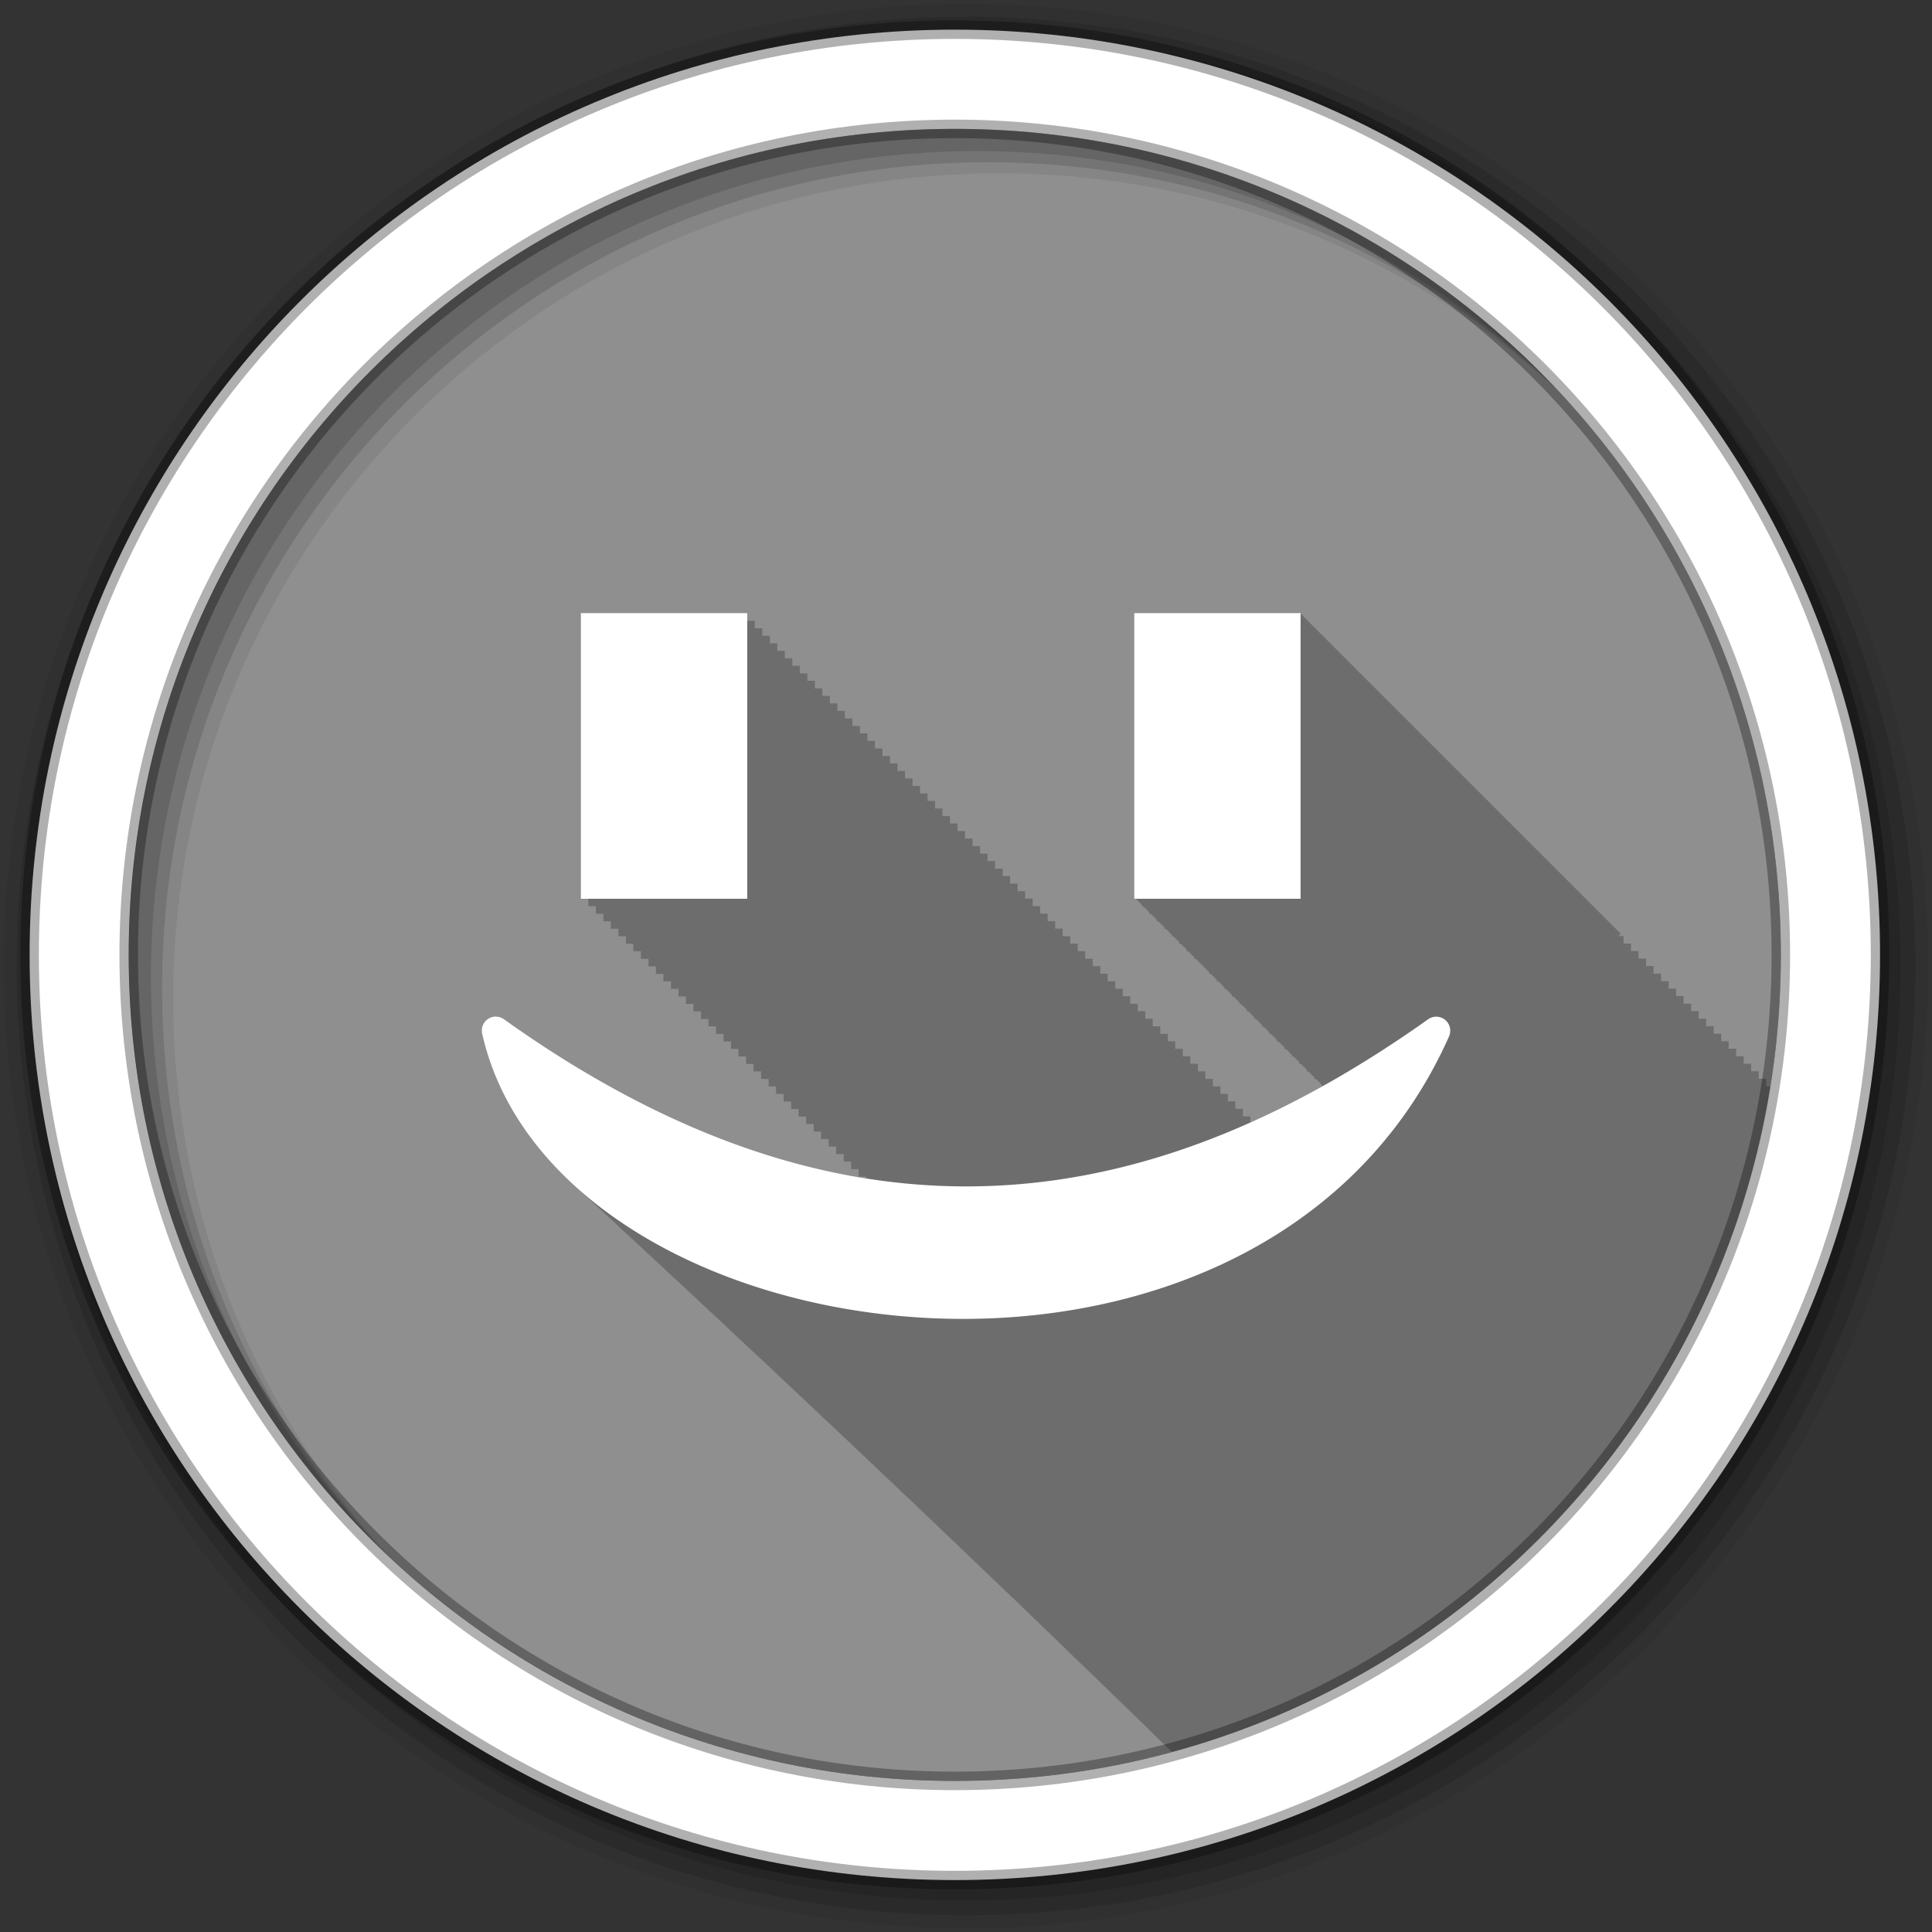 <svg height="512" viewBox="0 0 512 512" width="512" xmlns="http://www.w3.org/2000/svg">
 <rect x="0" y="0" width="512" height="512" fill="#333333" stroke="none"/>
 <path d="m471.95 253.05c0 120.9-98.01 218.9-218.9 218.9-120.9 0-218.9-98.01-218.9-218.9 0-120.9 98.01-218.9 218.9-218.9 120.9 0 218.9 98.01 218.9 218.9" fill="#8f8f8f" fill-rule="evenodd"/>
 <path d="m153.94 162.47v75.72h1.969v1.969h2v2h2v2h1.969v1.969h2v2h2v2h1.969v1.969h2v2h2v2h1.969v2h2v1.969h2v2h2v2h1.969v1.969h2v2h2v2h1.969v1.969h2v2h2v2h1.969v1.969h2v2h2v2h1.969v1.969h2v2h2v2h1.969v1.969h2v2h2v2h1.969v1.969h2v2h2v2h1.969v1.969h2v2h2v2h2v2h1.969v1.969h2v2h2v .5c-30.02-4.755-61.908-17.862-96-42.19-.608-.441-1.343-.7-2.094-.719-.123-.017-.251-.026-.375-.031-.022.011-.041.02-.063.031h-.031c-1.061.111-2.01.693-2.625 1.563-.618.87-.838 1.961-.594 3 3.55 15.765 12.511 29.42 24.938 40.625.668.639 1.341 1.283 2.031 1.906.807.773 1.629 1.531 2.469 2.281.726.689 1.467 1.361 2.219 2.031.692.655 1.378 1.299 2.094 1.938.642.608 1.275 1.219 1.938 1.813.784.745 1.561 1.495 2.375 2.219.656.619 1.323 1.24 2 1.844.457.432.908.856 1.375 1.281.132.128.273.248.406.375.204.184.388.38.594.563.349.328.708.645 1.063.969.105.102.206.211.313.313.302.273.6.543.906.813.242.226.474.463.719.688.552.536 1.151 1.037 1.719 1.563.787.773 1.588 1.53 2.406 2.281.736.717 1.517 1.396 2.281 2.094.678.657 1.393 1.297 2.094 1.938.816.791 1.65 1.576 2.5 2.344.699.67 1.401 1.347 2.125 2 .707.677 1.424 1.341 2.156 2 .75.717 1.503 1.428 2.281 2.125.641.609 1.276 1.217 1.938 1.813.341.326.684.647 1.031.969.063.062.125.126.188.188.283.261.557.523.844.781.835.798 1.661 1.601 2.531 2.375.177.167.353.334.531.5.736.727 1.517 1.418 2.281 2.125.644.633 1.334 1.226 2 1.844.803.792 1.631 1.575 2.469 2.344.507.494 1.01.984 1.531 1.469.768.761 1.575 1.48 2.375 2.219.929.912 1.9 1.807 2.875 2.688.577.553 1.156 1.115 1.75 1.656.727.705 1.464 1.408 2.219 2.094.566.546 1.136 1.09 1.719 1.625.901.88 1.806 1.744 2.75 2.594.637.61 1.279 1.217 1.938 1.813.793.763 1.581 1.541 2.406 2.281.235.224.481.434.719.656.764.758 1.548 1.514 2.344 2.25.585.576 1.209 1.124 1.813 1.688.755.749 1.527 1.491 2.313 2.219.548.54 1.123 1.065 1.688 1.594.828.825 1.697 1.638 2.563 2.438.754.74 1.528 1.468 2.313 2.188.699.681 1.4 1.368 2.125 2.031.711.692 1.449 1.357 2.188 2.031.634.615 1.251 1.243 1.906 1.844.769.75 1.543 1.491 2.344 2.219.342.331.683.673 1.031 1 .12.12.254.224.375.344.221.205.432.421.656.625.746.721 1.475 1.455 2.25 2.156.366.352.721.715 1.094 1.063.1.099.212.183.313.281.272.251.537.502.813.75.909.928 1.856 1.823 2.813 2.719.69.688 1.408 1.361 2.125 2.031.724.72 1.466 1.424 2.219 2.125.54.534 1.101 1.07 1.656 1.594.727.729 1.494 1.416 2.25 2.125.796.794 1.606 1.574 2.438 2.344.783.772 1.59 1.532 2.406 2.281.184.179.377.353.563.531.328.335.666.669 1 1 .011.01.02.021.031.031.748.74 1.503 1.469 2.281 2.188.373.366.745.733 1.125 1.094.124.125.25.25.375.375.259.243.519.478.781.719.249.243.498.478.75.719.247.251.5.502.75.75.261.243.517.478.781.719.258.25.52.503.781.75.237.239.478.482.719.719.27.25.539.502.813.75.679.697 1.387 1.384 2.094 2.063.817.836 1.676 1.628 2.531 2.438.701.707 1.427 1.406 2.156 2.094.712.715 1.447 1.398 2.188 2.094.575.575 1.157 1.125 1.75 1.688.882.891 1.792 1.764 2.719 2.625.62.613 1.234 1.245 1.875 1.844.4.397.81.796 1.219 1.188.261.266.548.518.813.781.022.02.041.042.063.063.743.737 1.507 1.471 2.281 2.188.299.295.602.584.906.875.647.661 1.328 1.293 2 1.938.529.542 1.079 1.063 1.625 1.594.849.88 1.732 1.742 2.625 2.594.674.685 1.393 1.333 2.094 2 .654.664 1.321 1.321 2 1.969 82.07-22.306 144.97-91.17 158.59-176.47h-1.126v-1.969h-2v-2h-2v-2h-1.969v-1.969h-2v-2h-2.001v-2h-1.969v-1.969h-2v-2h-2v-2h-1.969v-2h-2v-1.969h-2v-2h-1.969v-2h-2.001v-1.969h-2v-2h-2v-2h-1.969v-1.969h-2v-2h-2.001v-2h-1.969v-1.969h-1.376l.625-.625-1.25-1.25v-.125h-.125l-1.875-1.875v-.125h-.125l-1.844-1.844v-.125h-.125l-1.875-1.875v-.125h-.125l-1.875-1.875v-.125h-.125l-1.844-1.844v-.125h-.125l-1.875-1.875v-.125h-.125l-1.875-1.875v-.125h-.125l-1.844-1.844v-.125h-.125l-1.875-1.875v-.125h-.125l-1.875-1.875v-.125h-.125l-3.844-3.844v-.125h-.125l-1.875-1.875v-.125h-.125l-1.844-1.844v-.156h-.156l-1.844-1.844v-.125h-.125l-1.875-1.875v-.125h-.125l-1.875-1.875v-.125h-.125l-1.844-1.844v-.125h-.125l-1.875-1.875v-.125h-.125l-1.875-1.875v-.125h-.125l-1.844-1.844v-.125h-.125l-1.875-1.875v-.125h-.125l-1.875-1.875v-.125h-.125l-1.844-1.844v-.125h-.125l-1.875-1.875v-.125h-.125l-1.875-1.875v-.125h-.125l-1.844-1.844v-.125h-.125l-1.875-1.875v-.125h-.125l-1.875-1.875v-.125h-.125l-1.844-1.844v-.125h-.125l-1.875-1.875v-.125h-.125l-1.875-1.875v-.125h-.125l-3.844-3.844v-.125h-.156l-1.844-1.875v-.125h-.125l-1.844-1.844v-.156h-.156l-1.844-1.844v-.125h-.125l-1.875-1.875v-.125h-.126l-1.875-1.875v-.125h-.125l-1.844-1.844v-.125h-.125l-1.875-1.875v-.125h-.125l-1.813-1.813-.063.094v-.281h-44.094v75.72h.469l1.531 1.531v.438h.437l1.563 1.563v.438h.437l1.563 1.563v.438h.437l1.531 1.531v.438h.438l1.563 1.563v.438h.438l1.563 1.563v.438h.438l1.531 1.531v.438h.438l1.563 1.563v.438h.437l3.531 3.531v.469h.469l1.531 1.531v.438h.438l1.563 1.563v.438h.438l1.531 1.531v.469h.469l1.531 1.531v.438h.438l1.563 1.563v.438h.437l1.531 1.531v.469h.469l1.531 1.531v.438h.438l1.563 1.563v.438h.438l1.531 1.531v.469h.469l1.531 1.531v.438h.438l1.563 1.563v.438h.438l1.531 1.531v.469h.469l1.531 1.531v.438h.438l1.563 1.563v.438h.438l1.563 1.563v.438c-6.237 3.469-12.574 6.655-19 9.531v-1.656h-1.969v-2h-2v-1.969h-2v-2h-1.969v-2h-2v-1.969h-2v-2h-1.969v-2h-2v-1.969h-2v-2h-2v-2h-1.969v-1.969h-2v-2h-2v-2h-1.969v-2h-2v-1.969h-2v-2h-1.969v-2h-2v-1.969h-2v-2h-1.969v-2h-2v-1.969h-2v-2h-1.969v-2h-2v-1.969h-2v-2h-1.969v-2h-2v-1.969h-2v-2h-1.969v-2h-2v-1.969h-2v-2h-2v-2h-1.969v-1.969h-2v-2h-2v-2h-1.969v-2h-2v-1.969h-2v-2h-1.969v-2h-2v-1.969h-2v-2h-1.969v-2h-2v-1.969h-2v-2h-1.969v-2h-2v-1.969h-2v-2h-1.969v-2h-2v-1.969h-2v-2h-1.969v-2h-2v-1.969h-2v-2h-2v-2h-1.969v-1.969h-2v-2h-2v-2h-1.969v-2h-2v-1.969h-2v-2h-1.969v-2h-2v-1.969h-2v-2h-1.969v-2h-2v-1.969h-2v-2h-1.969v-2h-44.094m208.34 136.97l.438.438h-.438z" fill-opacity=".235" fill-rule="evenodd"/>
 <path d="m256 1c-140.83 0-255 114.17-255 255 0 140.83 114.17 255 255 255 140.83 0 255-114.17 255-255 0-140.83-114.17-255-255-255m8.827 44.931c120.9 0 218.9 98 218.9 218.9 0 120.9-98 218.9-218.9 218.9-120.9 0-218.93-98-218.93-218.9 0-120.9 98.03-218.9 218.93-218.9" fill-opacity=".067" fill-rule="evenodd"/>
 <g fill-opacity=".129" fill-rule="evenodd">
  <path d="m256 4.433c-138.94 0-251.57 112.63-251.57 251.57 0 138.94 112.63 251.57 251.57 251.57 138.94 0 251.57-112.63 251.57-251.57 0-138.94-112.63-251.57-251.57-251.57m5.885 38.556c120.9 0 218.9 98 218.9 218.9 0 120.9-98 218.9-218.9 218.9-120.9 0-218.93-98-218.93-218.9 0-120.9 98.03-218.9 218.93-218.9"/>
  <path d="m256 8.356c-136.77 0-247.64 110.87-247.64 247.64 0 136.77 110.87 247.64 247.64 247.64 136.77 0 247.64-110.87 247.64-247.64 0-136.77-110.87-247.64-247.64-247.64m2.942 31.691c120.9 0 218.9 98 218.9 218.9 0 120.9-98 218.9-218.9 218.9-120.9 0-218.93-98-218.93-218.9 0-120.9 98.03-218.9 218.93-218.9"/>
 </g>
 <path d="m253.04 7.859c-135.42 0-245.19 109.78-245.19 245.19 0 135.42 109.78 245.19 245.19 245.19 135.42 0 245.19-109.78 245.19-245.19 0-135.42-109.78-245.19-245.19-245.19zm0 26.297c120.9 0 218.9 98 218.9 218.9 0 120.9-98 218.9-218.9 218.9-120.9 0-218.93-98-218.93-218.9 0-120.9 98.03-218.9 218.93-218.9z" fill="#ffffff" fill-rule="evenodd" stroke="#000000" stroke-opacity=".31" stroke-width="4.904"/>
 <path d="m153.93 162.48v75.702h44.092v-75.702zm146.65 0v75.702h44.092v-75.702h-44.09m-169.47 106.9a3.714 3.714 0 0 0 -.067.034 3.714 3.714 0 0 0 -.034 0 3.714 3.714 0 0 0 -3.231 4.544c5 22.22 20.718 40.31 41.804 53.15 21.09 12.833 47.665 20.525 75.16 22.11 54.99 3.178 114.31-18.428 139.28-74.59a3.714 3.714 0 0 0 -5.554-4.51c-34.17 24.26-71.31 41.4-111.81 43.958-40.507 2.563-84.58-9.35-133.09-43.958a3.714 3.714 0 0 0 -2.087-.707 3.714 3.714 0 0 0 -.37-.034" fill="#ffffff" fill-rule="evenodd"/>
</svg>
